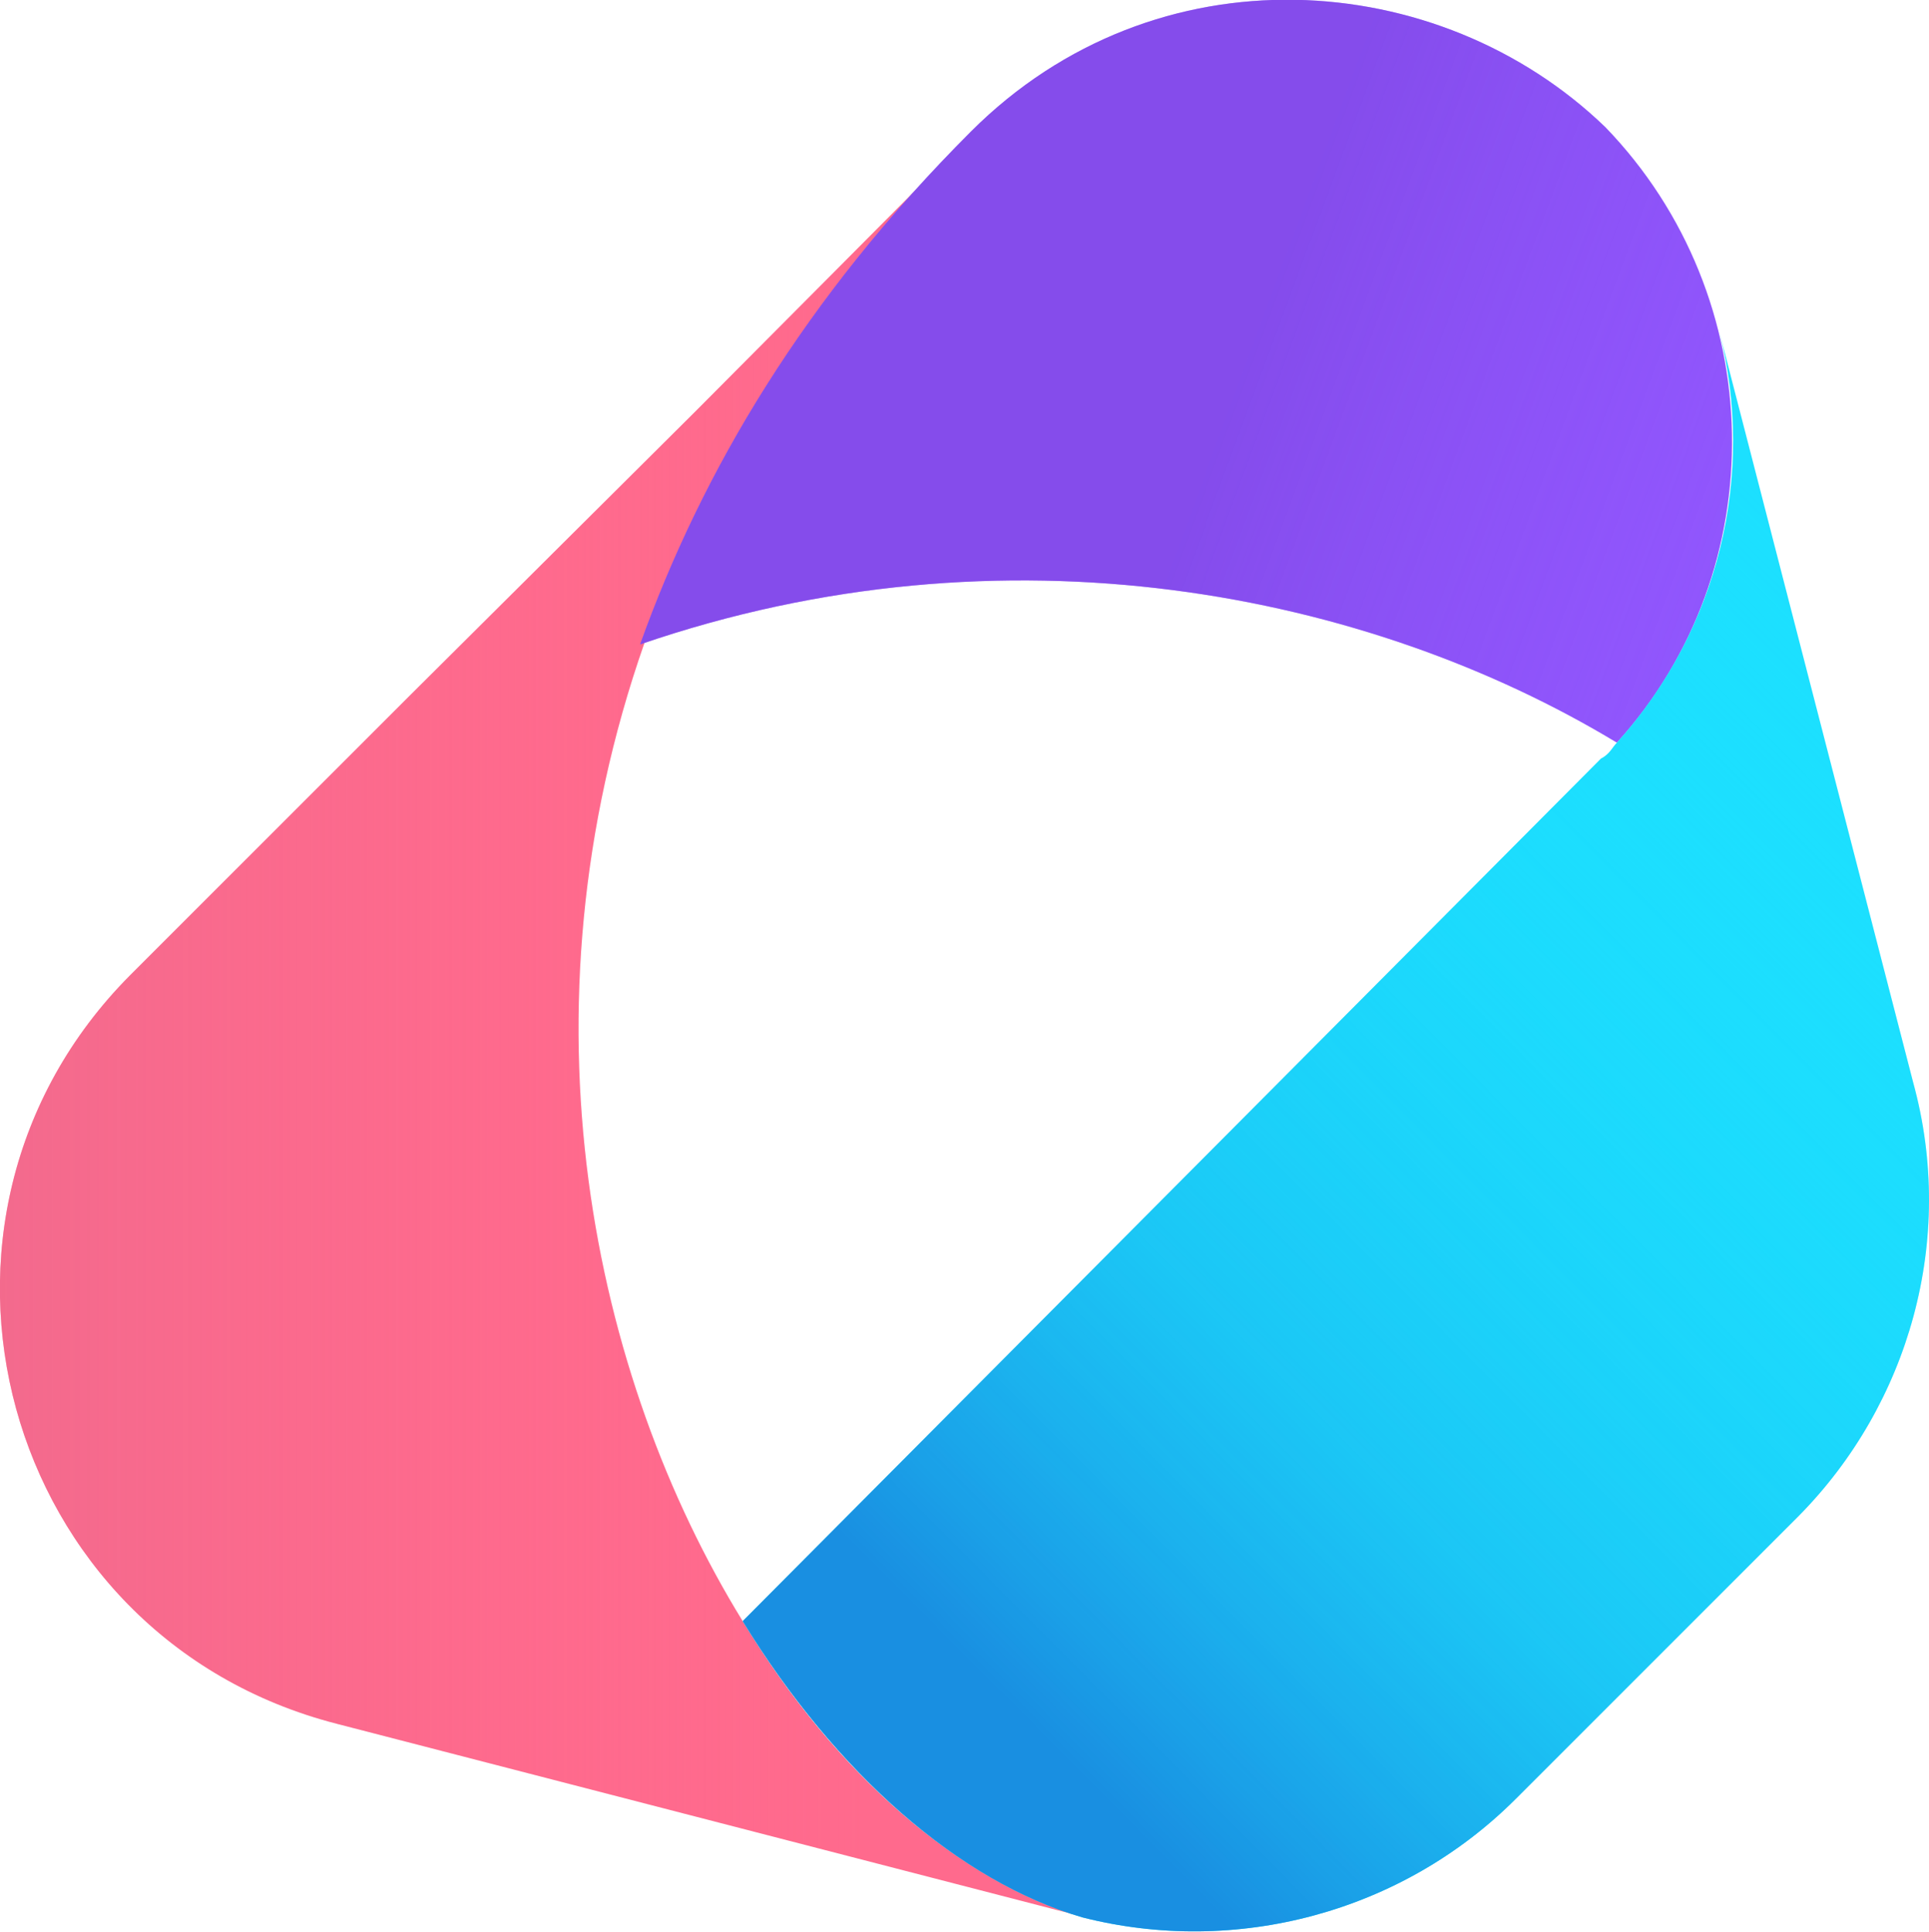 <?xml version="1.0" encoding="UTF-8"?>
<svg id="Layer_1" data-name="Layer 1" xmlns="http://www.w3.org/2000/svg" xmlns:xlink="http://www.w3.org/1999/xlink" version="1.1" viewBox="0 0 133.5 133.7">
  <defs>
    <style>
      .cls-1 {
        fill: #1ce0ff;
      }

      .cls-1, .cls-2, .cls-3, .cls-4, .cls-5, .cls-6 {
        stroke-width: 0px;
      }

      .cls-2 {
        fill: #ff6a8d;
      }

      .cls-3 {
        fill: url(#linear-gradient-2);
        opacity: .5;
      }

      .cls-3, .cls-4 {
        isolation: isolate;
      }

      .cls-4 {
        fill: url(#linear-gradient);
        opacity: .6;
      }

      .cls-5 {
        fill: #9257ff;
      }

      .cls-6 {
        fill: url(#linear-gradient-3);
      }
    </style>
    <linearGradient id="linear-gradient" x1="-770.2" y1="-241.4" x2="-769.2" y2="-241.4" gradientTransform="translate(57826.5 29907.1) scale(75.1 123.6)" gradientUnits="userSpaceOnUse">
      <stop offset="0" stop-color="#d26a8d"/>
      <stop offset="0" stop-color="#da6a8d" stop-opacity=".9"/>
      <stop offset=".4" stop-color="#ef6a8d" stop-opacity=".6"/>
      <stop offset=".7" stop-color="#fb6a8d" stop-opacity=".3"/>
      <stop offset="1" stop-color="#ff6a8d" stop-opacity="0"/>
    </linearGradient>
    <linearGradient id="linear-gradient-2" x1="-770.1" y1="-234.6" x2="-769.3" y2="-234.4" gradientTransform="translate(58305.6 12084.8) scale(75.6 51.4)" gradientUnits="userSpaceOnUse">
      <stop offset="0" stop-color="#7741d8"/>
      <stop offset=".7" stop-color="#8d53f8" stop-opacity=".2"/>
      <stop offset=".8" stop-color="#9257ff" stop-opacity="0"/>
    </linearGradient>
    <linearGradient id="linear-gradient-3" x1="-770.7" y1="-240.4" x2="-770.1" y2="-241.2" gradientTransform="translate(63366.2 26729.4) scale(82.1 110.6)" gradientUnits="userSpaceOnUse">
      <stop offset="0" stop-color="#198fe1"/>
      <stop offset=".1" stop-color="#1a9ee7" stop-opacity=".9"/>
      <stop offset=".3" stop-color="#1bbbf1" stop-opacity=".7"/>
      <stop offset=".6" stop-color="#1bd0f9" stop-opacity=".4"/>
      <stop offset=".8" stop-color="#1cdcfd" stop-opacity=".2"/>
      <stop offset="1" stop-color="#1ce0ff" stop-opacity="0"/>
    </linearGradient>
  </defs>
  <g id="orkes-logo-purple">
    <g id="orkes">
      <g id="Group">
        <g id="Path">
          <path class="cls-2" d="M51.4,112.2h0c-10.4-16.9-15.8-42-6.8-67.7h0c4.1-12,11.5-24.3,22.9-35.5l-19.4,19.5h0l-19.7,19.6-19.4,19.4C-7.8,84.4,0,113.3,23.3,119.3l51.8,13.4c-8.7-2.5-17.2-9.8-23.7-20.5Z"/>
          <path class="cls-4" d="M51.4,112.2h0c-10.4-16.9-15.8-42-6.8-67.7h0c4.1-12,11.5-24.3,22.9-35.5l-19.4,19.5h0l-19.7,19.6-19.4,19.4C-7.8,84.4,0,113.3,23.3,119.3l51.8,13.4c-8.7-2.5-17.2-9.8-23.7-20.5Z"/>
          <path class="cls-5" d="M67.2,9.1c-11.5,11.5-18.6,23.5-22.9,35.5,25.3-8.7,50.4-3.6,67.6,6.8,10.9-12,10.6-30.8-.8-42.6-11.5-11.1-31.1-12.5-43.9.3Z"/>
          <path class="cls-3" d="M67.2,9.1c-11.5,11.5-18.6,23.5-22.9,35.5,25.3-8.7,50.4-3.6,67.6,6.8,10.9-12,10.6-30.8-.8-42.6-11.5-11.1-31.1-12.5-43.9.3Z"/>
        </g>
        <path id="Path-2" data-name="Path" class="cls-1" d="M132.4,74.9l-13.4-51.9h0c2.5,9.8,0,20.5-7.1,28.4h0c-.3.3-.5.8-1.1,1.1l-59.4,59.7c6.5,10.6,15,18,23.5,20.5,10.6,2.7,22.1-.3,30-8.2l19.6-19.6c7.6-7.7,10.9-19.1,7.9-30Z"/>
        <path id="Path-3" data-name="Path" class="cls-6" d="M132.4,74.9l-13.4-51.9h0c2.5,9.8,0,20.5-7.1,28.4h0c-.3.3-.5.8-1.1,1.1l-59.4,59.7c6.5,10.6,15,18,23.5,20.5,10.6,2.7,22.1-.3,30-8.2l19.6-19.6c7.6-7.7,10.9-19.1,7.9-30Z"/>
      </g>
    </g>
  </g>
</svg>